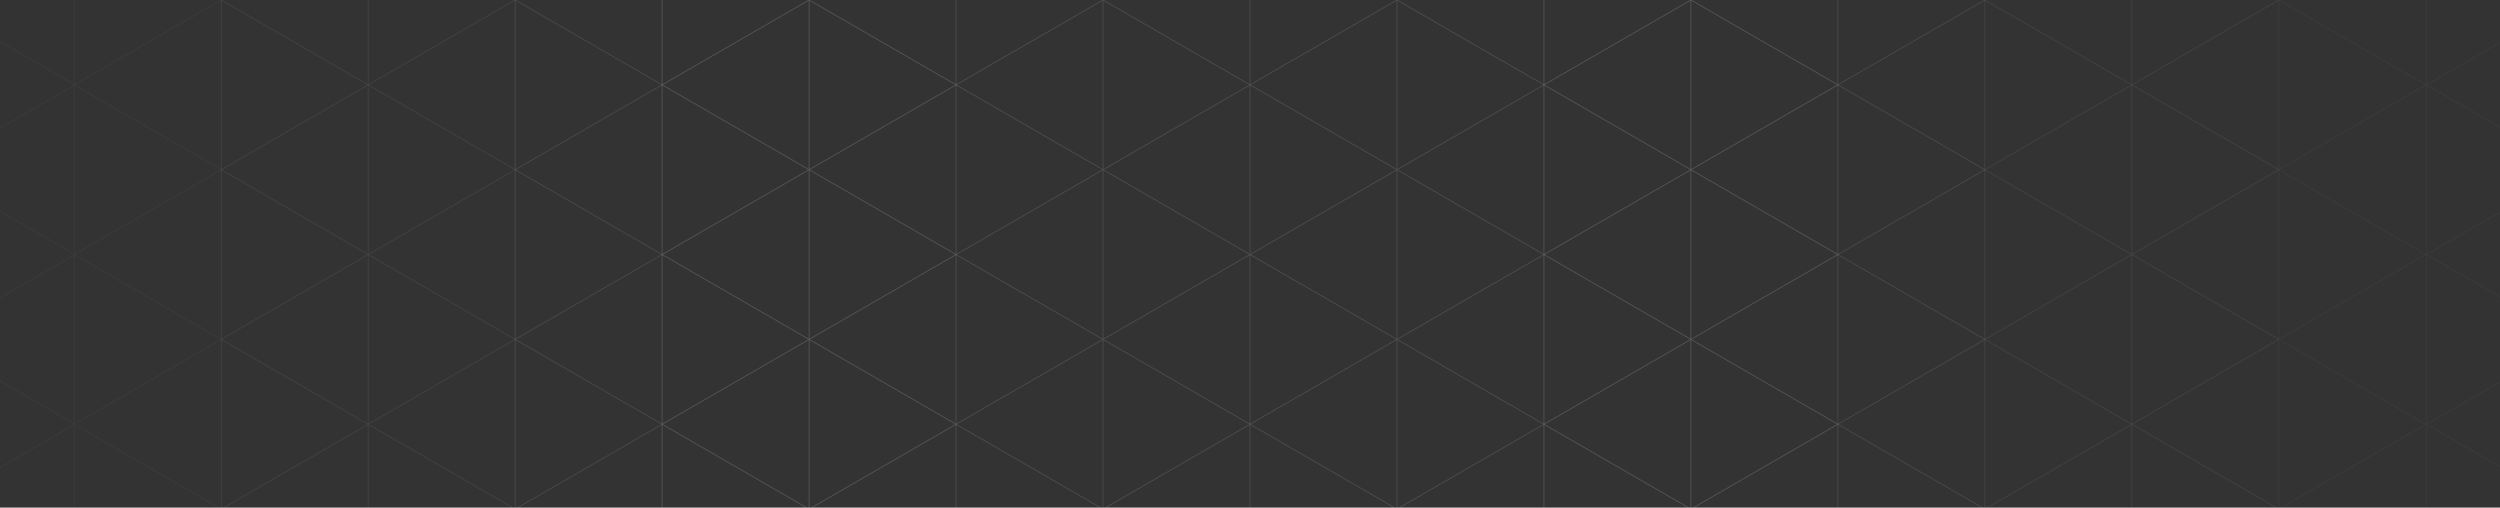 <svg xmlns="http://www.w3.org/2000/svg" width="1650" height="335" viewBox="0 0 1650 335">
<rect x="0" y="0" width="1650" height="335" fill="#333333" stroke="none"/>
<path d="M631,392l97-56-48.5-28L631,280Zm0-112,97-56-48.5-28L631,168Zm97,56,97-56-48.5-28L728,224Zm0-112,97-56-48.5-28L728,112Zm-97-56,97-56L679.5,84,631,56Zm0-112L728,0,679.5-28,631-56Zm97,56,97-56L776.5,28,728,0Zm97,280,97-56-48.5-28L825,280Zm0-112,97-56-48.5-28L825,168Zm97,56,97-56-48.5-28L922,224Zm0-112,97-56-48.5-28L922,112Zm-97-56,97-56L873.5,84,825,56Zm0-112L922,0,873.5-28,825-56Zm97,56,97-56L970.5,28,922,0Z" style="fill:none;stroke:#fff;stroke-miterlimit:10;stroke-width:0.5px;opacity:0.14;isolation:isolate"/>
<path d="M437,392l97-56-48.5-28L437,280Zm0-112,97-56-48.5-28L437,168Zm97,56,97-56-48.5-28L534,224Zm0-112,97-56-48.5-28L534,112Zm-97-56,97-56L485.5,84,437,56Zm0-112L534,0,485.5-28,437-56Zm97,56,97-56L582.5,28,534,0Zm485,280,97-56-48.5-28L1019,280Zm0-112,97-56-48.5-28L1019,168Zm97,56,97-56-48.5-28L1116,224Zm0-112,97-56-48.5-28L1116,112Zm-97-56,97-56-48.5-28L1019,56Zm0-112,97-56-48.5-28L1019-56Zm97,56,97-56-48.5-28L1116,0Z" style="fill:none;stroke:#fff;stroke-miterlimit:10;stroke-width:0.5px;opacity:0.18;isolation:isolate"/>
<path d="M340,336l97-56-48.5-28L340,224Zm0-112,97-56-48.5-28L340,112Zm0-112,97-56L388.5,28,340,0Zm873,280,97-56-48.5-28L1213,280Zm0-112,97-56-48.5-28L1213,168Zm0-112,97-56-48.5-28L1213,56Zm0-112,97-56-48.5-28L1213-56Z" style="fill:none;stroke:#fff;stroke-miterlimit:10;stroke-width:0.5px;opacity:0.12;isolation:isolate"/>
<path d="M146,336l97-56-48.5-28L146,224Zm0-112,97-56-48.5-28L146,112Zm0-112,97-56L194.5,28,146,0Zm97,280,97-56-48.5-28L243,280Zm0-112,97-56-48.5-28L243,168Zm0-112,97-56L291.5,84,243,56Zm0-112L340,0,291.5-28,243-56ZM1310,336l97-56-48.5-28L1310,224Zm0-112,97-56-48.5-28L1310,112Zm0-112,97-56-48.5-28L1310,0Zm97,280,97-56-48.5-28L1407,280Zm0-112,97-56-48.5-28L1407,168Zm0-112,97-56-48.5-28L1407,56Zm0-112,97-56-48.5-28L1407-56Z" style="fill:none;stroke:#fff;stroke-miterlimit:10;stroke-width:0.5px;opacity:0.08;isolation:isolate"/>
<path d="M49,392l97-56L97.5,308,49,280Zm0-112,97-56L97.5,196,49,168Zm0-112,97-56L97.5,84,49,56ZM49,56,146,0,97.5-28,49-56ZM-47.5,336l97-56L1,252l-48.5-28Zm0-112,97-56L1,140l-48.5-28Zm0-112,97-56L1,28-47.5,0ZM1504,336l97-56-48.5-28L1504,224Zm0-112,97-56-48.5-28L1504,112Zm97.5,168,97-56L1650,308l-48.5-28Zm0-112,97-56L1650,196l-48.5-28Zm0-112,97-56L1650,84l-48.5-28Zm0-112,97-56L1650-28l-48.5-28ZM1504,112l97-56-48.5-28L1504,0Z" style="fill:none;stroke:#fff;stroke-miterlimit:10;stroke-width:0.5px;opacity:0.04;isolation:isolate"/>
</svg>